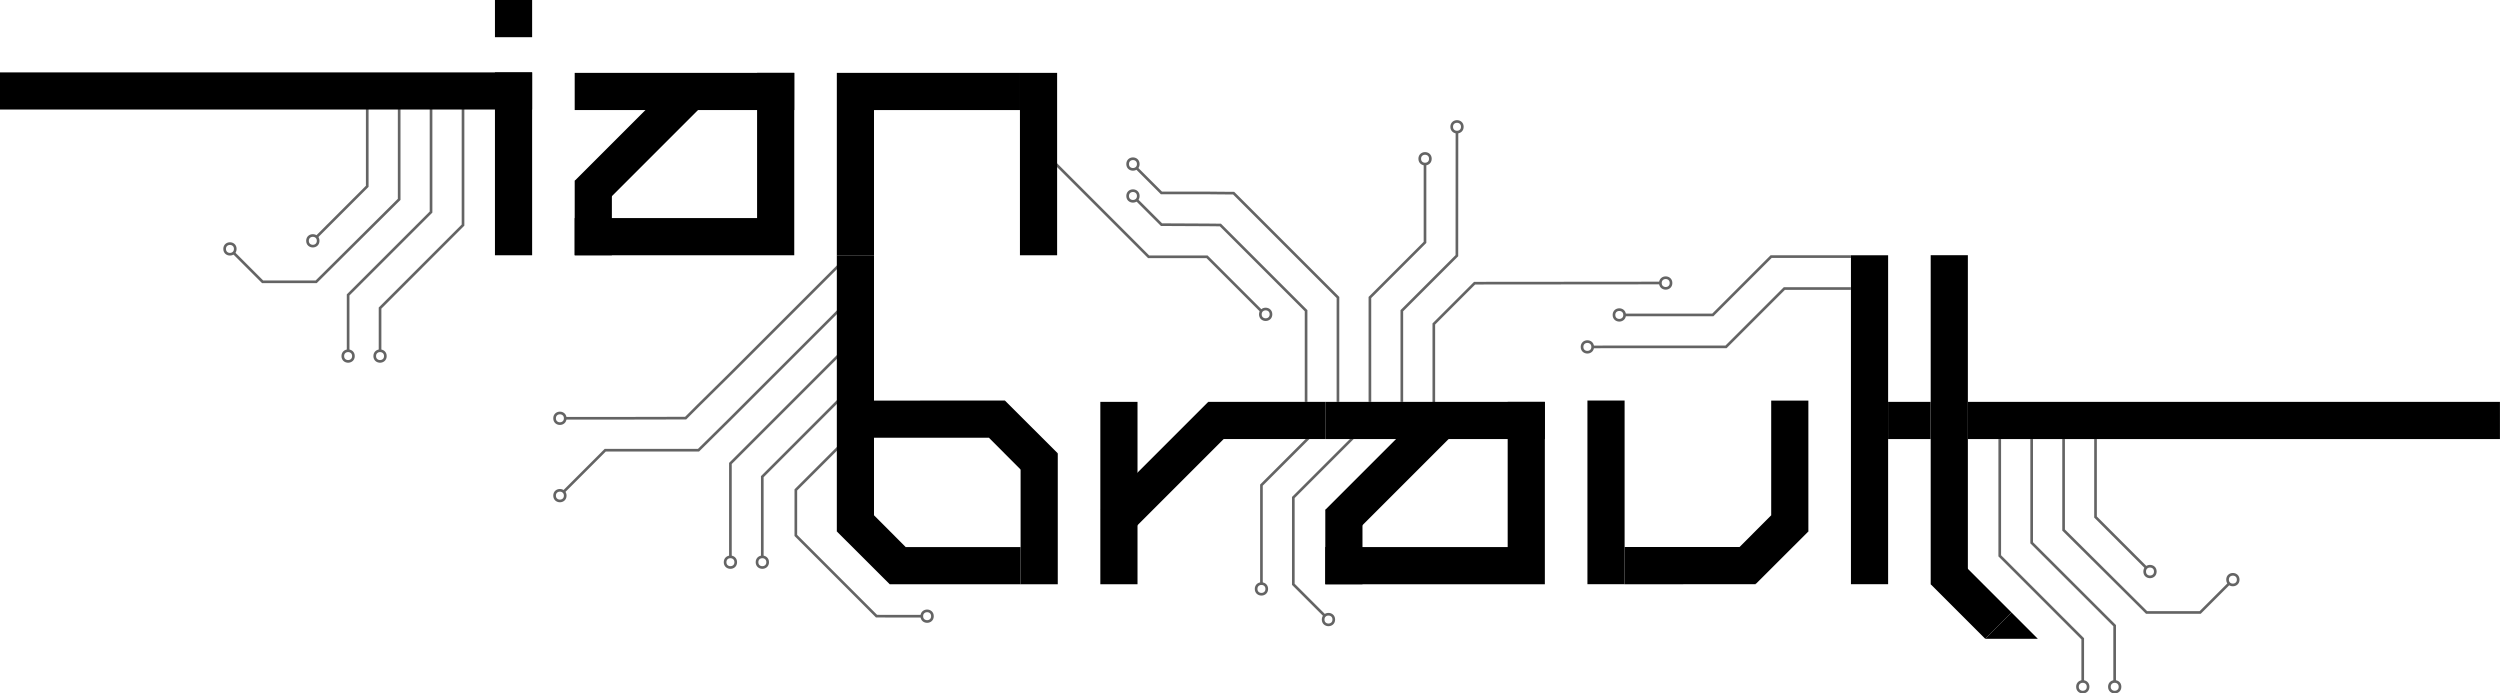 <svg xmlns="http://www.w3.org/2000/svg" viewBox="0 0 469.811 130.315"><style><![CDATA[.B{stroke-width:.5}.C{stroke-miterlimit:10}]]></style><g fill="none" stroke="#646464" class="B"><path d="M254.246 82.293l-11.2 11.2v16.314l6.002 6M69.014 20.357v14.656l-9.57 9.57m15.57-24.225v17.108L59.42 52.954H49.347l-5.5-5.5m37.156-27.107V39.85L65.42 55.425v10.5m21.593-45.568V42.3L71.42 57.896v8.02" class="C"/><circle cx="58.787" cy="45.255" r="1"/><circle cx="43.213" cy="46.777" r="1"/><circle cx="65.419" cy="66.915" r="1"/><circle cx="71.419" cy="66.915" r="1"/><path d="M157.56 84.062l-8.002 8.002-.002 8.56 15.168 15.168 8.503.004M393.8 82.508v14.656l9.57 9.57M387.8 82.508v17.1l15.594 15.488h10.072l5.5-5.5M381.8 82.508V102l15.594 15.574v10.5M375.8 82.508v21.944l15.594 15.594v8.02m-92.107-62.873l6.417-.007 18.66-.005 10.962-10.962h12.5m.002-6h-14.986l-10.966 10.966h-16.582m-31.497-34.358l-.014 23.22-10.346 10.346.001 17.126m-5.998 0l-.003-19.613 10.355-10.356V30.83m-54.222.734l4.693 4.693h8.56l2.504.025 2.503.018 19.606 19.606-.003 2.483v17.13m-93.884-.24l-14.298 14.3v15.07M245.9 82.32l-8.844 8.844v18.63" class="C"/><circle cx="237.056" cy="110.675" r="1"/><circle cx="249.651" cy="116.427" r="1"/><circle cx="174.228" cy="115.796" r="1"/><circle cx="143.263" cy="105.65" r="1"/><path d="M157.56 66.795l-20.298 20.298v17.557" class="C"/><circle cx="137.263" cy="105.65" r="1"/><path d="M105.804 92.538l7.93-7.93h17.528l6-5.92L157.56 58.4" class="C"/><circle cx="105.22" cy="93.14" r="1"/><path d="M106.22 78.608h7.515l15.115-.032 2.413-2.413 6-5.92 20.298-20.298" class="C"/><circle cx="105.22" cy="78.608" r="1"/><path d="M198.434 30.833L215.86 48.26h10.974l10.146 10.146" class="C"/><circle cx="212.91" cy="30.829" r="1"/><circle cx="212.91" cy="36.83" r="1"/><circle cx="298.304" cy="65.192" r="1"/><circle cx="404.037" cy="107.406" r="1"/><circle cx="419.611" cy="108.927" r="1"/><circle cx="397.405" cy="129.065" r="1"/><circle cx="391.405" cy="129.065" r="1"/><circle cx="304.304" cy="59.186" r="1"/><circle cx="273.807" cy="23.828" r="1"/><circle cx="267.803" cy="29.833" r="1"/><circle cx="237.849" cy="59.071" r="1"/><path d="M245.445 75.52V58.39L229.34 42.285l-2.504-.026-8.56-.042-4.693-4.693m55.866 38.08V60.882l7.666-7.666 34.913-.03" class="C"/><circle cx="313.026" cy="53.186" r="1"/></g><path d="M191.795 85.192h6.986v24.604h-6.986zM157.26 47.97h6.986v51.914h-6.986zm31.59 27.3v6.986h-24.604V75.28z"/><path d="M185.848 82.267l5.947 5.967 6.987-3.042-9.93-9.912-3.003 6.987zM170.195 102.8l-5.948-5.967-6.986 3.04 9.93 9.912 3.004-6.986z"/><path d="M191.795 102.81v6.986H167.19v-6.986zM206.78 75.52h6.986v34.275h-6.986zm42.276 0v6.986H227.06V75.52z"/><path d="M227.06 75.522l4.94 4.94-20.196 20.196-4.94-4.94zm56.27-.001h6.986v34.275h-6.986zm0 27.29v6.986h-34.275V102.8z"/><path d="M290.317 75.522v6.986h-41.26v-6.986zM249.056 95.8h6.986v13.996h-6.986z"/><path d="M269.254 75.604l4.94 4.94-20.197 20.196-4.94-4.94zm63.598-.324h6.986v24.604h-6.986zm-27.548 34.516V102.8h24.604v6.986z"/><path d="M326.904 102.8l5.948-5.967 6.986 3.04-9.93 9.912-3.004-6.986zm-28.587-27.53h6.986v34.516h-6.986zm56.507 34.516h-6.986V47.97h6.986zm8-61.826h6.986v61.826h-6.986z"/><path d="M362.824 109.795l4.94-4.94 10.25 10.25-4.94 4.94z"/><path d="M373.073 120.045h4.94v-4.94l-4.94 4.94zm4.94-4.94l4.94 4.94h-4.94M369.8 82.507V75.52h100v6.986zm-14.985.001v-6.986h8v6.986zM191.673 13.695h6.986V47.97h-6.986zm-34.412 0h6.986V47.97h-6.986zm34.41 0v6.986h-27.425v-6.986zm-49.397 0h6.986V47.97h-6.986zm0 27.288v6.986H108v-6.986z"/><path d="M149.26 13.695v6.986H108v-6.986zM108 33.974h6.986V47.97H108z"/><path d="M128.196 13.777l4.94 4.94-20.197 20.197-4.94-4.94zM93.014 13.6H100v34.37h-6.986zm0-13.6H100v6.986h-6.986z"/><path d="M0 20.587V13.6h100v6.986z"/></svg>